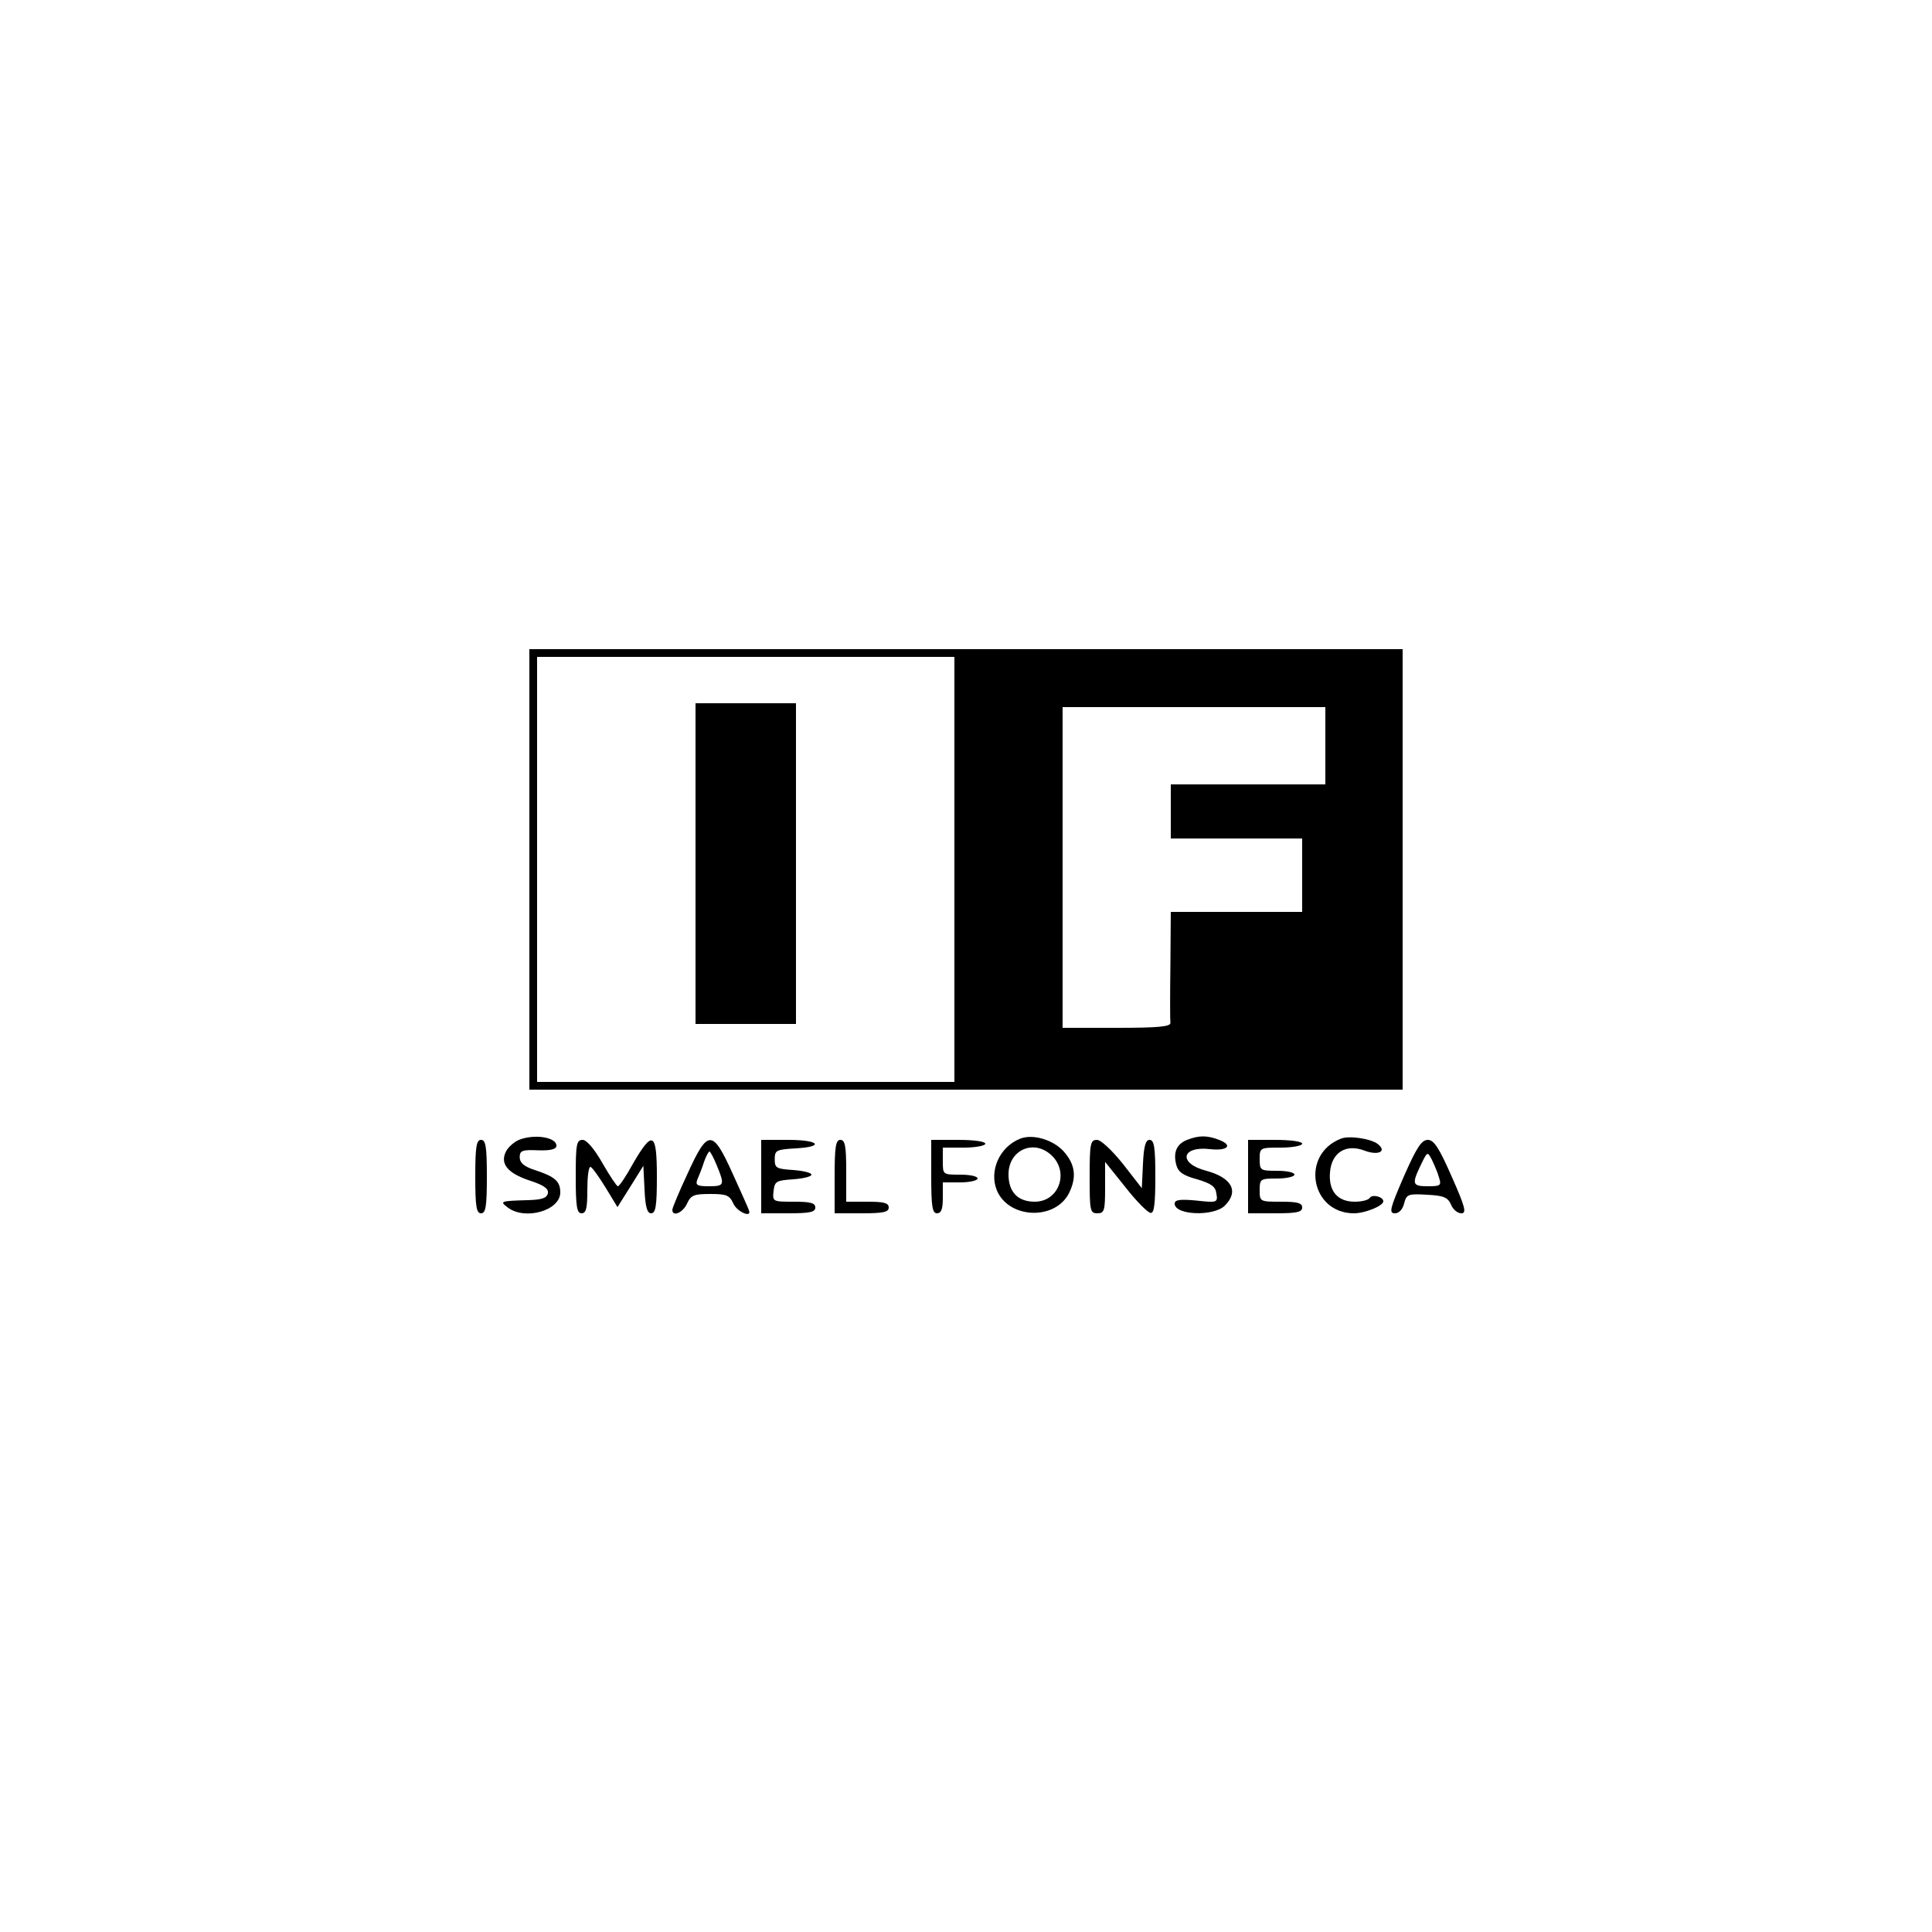 <?xml version="1.0" standalone="no"?>
<!DOCTYPE svg PUBLIC "-//W3C//DTD SVG 20010904//EN"
 "http://www.w3.org/TR/2001/REC-SVG-20010904/DTD/svg10.dtd">
<svg version="1.0" xmlns="http://www.w3.org/2000/svg"
 width="500pt" height="500pt" viewBox="0 0 500 500"
 preserveAspectRatio="xMidYMid meet">

<g transform="translate(0,500) scale(0.1,-0.1)"
fill="#000000" stroke="none">
<path d="M1370 2750 l0 -570 1130 0 1130 0 0 570 0 570 -1130 0 -1130 0 0
-570z m1100 0 l0 -550 -540 0 -540 0 0 550 0 550 540 0 540 0 0 -550z m960
320 l0 -100 -200 0 -200 0 0 -70 0 -70 170 0 170 0 0 -95 0 -95 -170 0 -170 0
-1 -137 c-1 -76 -1 -144 0 -150 1 -10 -32 -13 -139 -13 l-140 0 0 415 0 415
340 0 340 0 0 -100z"/>
<path d="M1800 2765 l0 -415 130 0 130 0 0 415 0 415 -130 0 -130 0 0 -415z"/>
<path d="M1343 2050 c-12 -5 -27 -18 -33 -29 -17 -32 3 -57 60 -76 37 -12 50
-21 48 -33 -3 -13 -16 -17 -53 -18 -71 -2 -72 -3 -51 -19 45 -34 136 -8 136
39 0 29 -14 41 -66 58 -28 9 -39 19 -39 33 0 17 6 20 48 18 33 -1 47 3 47 12
0 22 -57 31 -97 15z"/>
<path d="M2640 2053 c-53 -21 -81 -83 -60 -134 31 -73 149 -78 186 -8 21 42
17 75 -13 109 -28 31 -81 46 -113 33z m78 -40 c51 -43 24 -123 -40 -123 -44 0
-68 25 -68 71 0 61 62 91 108 52z"/>
<path d="M3072 2050 c-27 -11 -36 -32 -28 -64 5 -19 17 -28 54 -38 37 -11 48
-19 50 -37 4 -23 2 -24 -52 -18 -42 4 -56 2 -56 -8 0 -30 101 -34 130 -5 37
37 18 72 -48 90 -74 19 -65 65 10 56 45 -5 60 10 23 24 -31 12 -52 12 -83 0z"/>
<path d="M3470 2053 c-105 -41 -78 -193 34 -193 28 0 76 19 76 31 0 12 -29 19
-35 9 -4 -6 -21 -10 -39 -10 -45 0 -68 28 -64 76 4 51 41 75 90 56 35 -13 58
-2 34 17 -17 14 -75 23 -96 14z"/>
<path d="M1230 1955 c0 -78 3 -95 15 -95 12 0 15 17 15 95 0 78 -3 95 -15 95
-12 0 -15 -17 -15 -95z"/>
<path d="M1490 1955 c0 -78 3 -95 15 -95 12 0 15 13 15 60 0 33 3 60 8 60 4 0
21 -24 39 -53 l31 -51 34 54 33 53 3 -61 c2 -46 7 -62 17 -62 12 0 15 19 15
95 0 115 -11 121 -61 35 -18 -33 -36 -60 -40 -60 -3 0 -21 27 -40 60 -21 37
-41 60 -51 60 -16 0 -18 -11 -18 -95z"/>
<path d="M1780 1964 c-22 -47 -40 -90 -40 -95 0 -19 27 -8 38 16 10 22 18 25
60 25 42 0 50 -3 60 -25 10 -22 49 -38 40 -17 -1 5 -21 48 -42 95 -52 115 -64
115 -116 1z m75 20 c21 -51 20 -54 -21 -54 -30 0 -35 3 -29 18 4 9 12 29 17
45 5 15 12 27 14 27 2 0 11 -16 19 -36z"/>
<path d="M1970 1955 l0 -95 70 0 c56 0 70 3 70 15 0 12 -13 15 -56 15 -54 0
-55 0 -52 28 3 25 7 27 51 30 26 2 47 7 47 12 0 5 -21 10 -47 12 -44 3 -48 5
-48 28 0 23 4 25 53 28 77 4 63 22 -18 22 l-70 0 0 -95z"/>
<path d="M2160 1955 l0 -95 70 0 c56 0 70 3 70 15 0 12 -13 15 -55 15 l-55 0
0 80 c0 64 -3 80 -15 80 -12 0 -15 -17 -15 -95z"/>
<path d="M2410 1955 c0 -78 3 -95 15 -95 11 0 15 11 15 40 l0 40 45 0 c25 0
45 5 45 10 0 6 -20 10 -45 10 -45 0 -45 0 -45 35 l0 35 55 0 c30 0 55 5 55 10
0 6 -30 10 -70 10 l-70 0 0 -95z"/>
<path d="M2820 1955 c0 -88 1 -95 20 -95 18 0 20 7 20 66 l0 67 53 -66 c28
-36 58 -66 65 -66 9 -1 12 24 12 94 0 76 -3 95 -15 95 -10 0 -15 -16 -17 -62
l-3 -63 -49 63 c-29 36 -57 62 -67 62 -17 0 -19 -9 -19 -95z"/>
<path d="M3230 1955 l0 -95 70 0 c56 0 70 3 70 15 0 12 -13 15 -55 15 -54 0
-55 0 -55 30 0 29 2 30 45 30 25 0 45 5 45 10 0 6 -20 10 -45 10 -43 0 -45 1
-45 30 0 30 1 30 55 30 30 0 55 5 55 10 0 6 -30 10 -70 10 l-70 0 0 -95z"/>
<path d="M3633 1955 c-36 -83 -39 -95 -23 -95 11 0 20 10 24 26 6 23 10 25 59
22 43 -2 54 -7 62 -25 5 -13 17 -23 27 -23 14 0 10 16 -25 95 -33 75 -46 95
-62 95 -16 0 -29 -20 -62 -95z m91 -2 c7 -21 4 -23 -28 -23 -41 0 -43 5 -19
55 17 35 17 36 29 13 6 -13 15 -33 18 -45z"/>
</g>
</svg>

